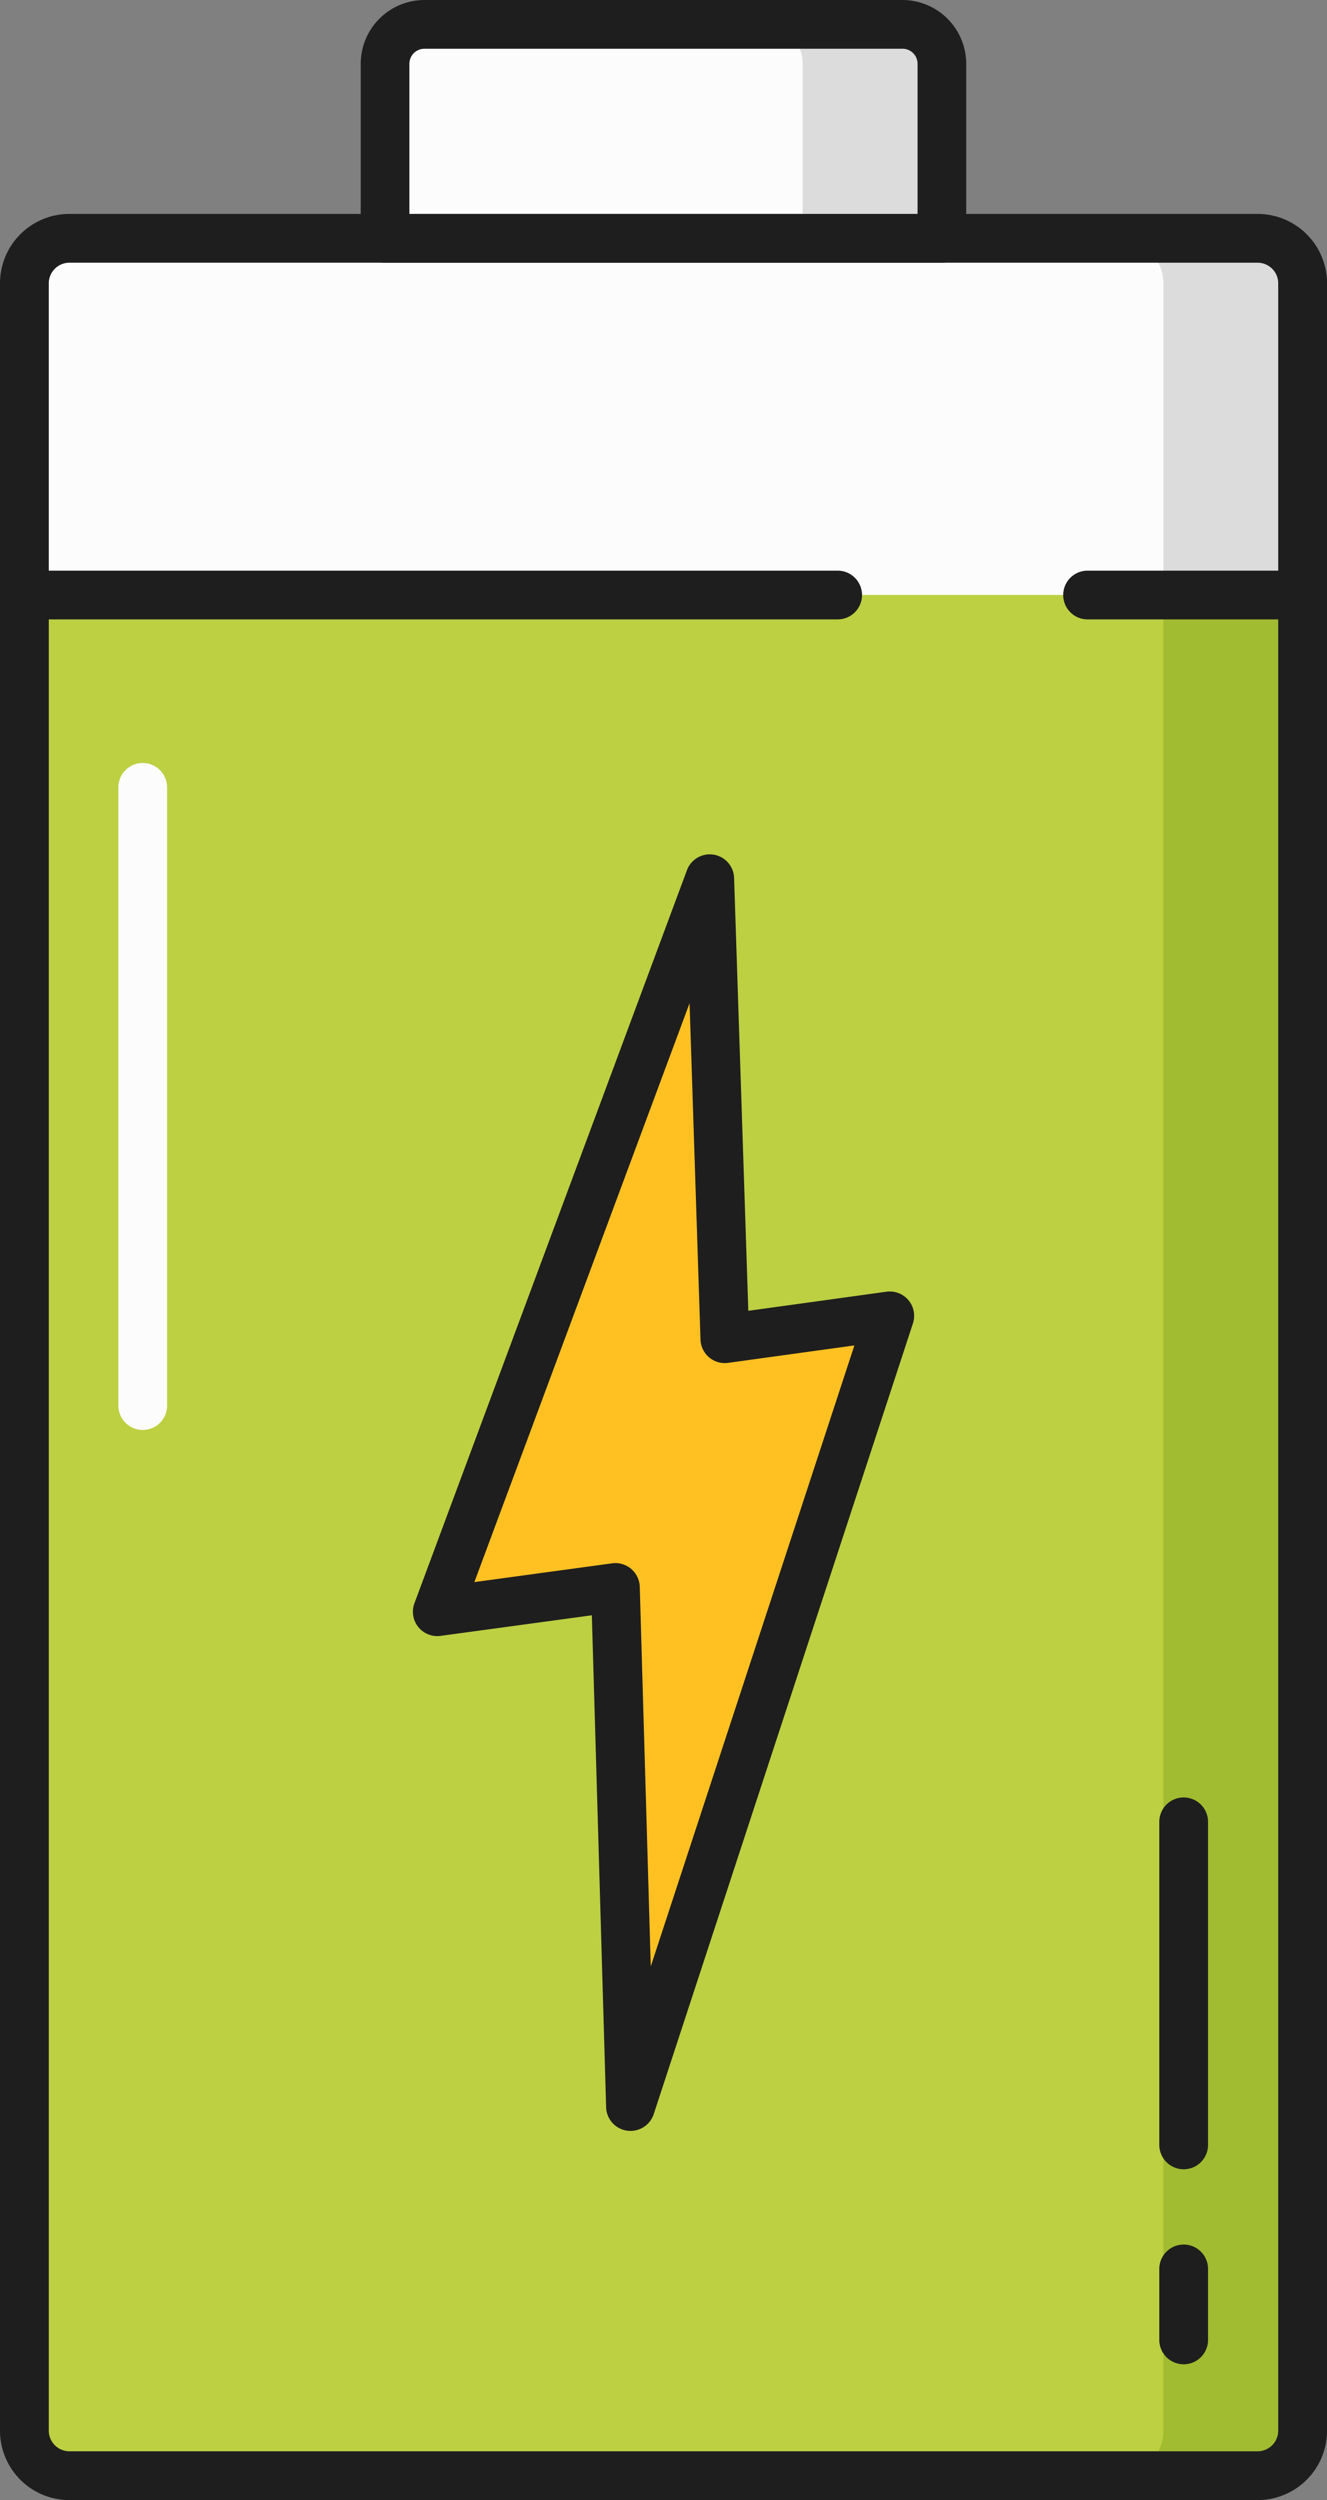 <svg xmlns="http://www.w3.org/2000/svg" width="573.47" height="1080" viewBox="0 0 573.47 1080"><rect x="0" y="0" width="573.47" height="1080" fill="#808080" stroke="none"/><g id="Слой_2" data-name="Слой 2"><g id="energy16_533520404"><g id="energy16_533520404-2" data-name="energy16_533520404"><path d="M543.49 1069.46H30A19.44 19.44.0 0 1 10.54 1050V122.41A19.44 19.44.0 0 1 30 103H543.49a19.43 19.43.0 0 1 19.44 19.45V1050A19.43 19.43.0 0 1 543.49 1069.46z" fill="#bdd042"/><path d="M167.14 10.53H406.33a.74.74.0 0 1 .74.74V103a0 0 0 0 1 0 0H166.4a0 0 0 0 1 0 0V11.27A.74.74.0 0 1 167.14 10.53z" fill="#fcfcfc"/><path d="M384.52 568.47 313.23 578.33 306.75 379.6 188.95 696.25 265.94 685.76 272.47 909.99 384.52 568.47z" fill="#ffc122"/><path d="M543.49 103H483.33a19.45 19.45.0 0 1 19.44 19.45V1050a19.45 19.45.0 0 1-19.44 19.44h60.16A19.43 19.43.0 0 0 562.93 1050V122.41A19.43 19.43.0 0 0 543.49 103z" fill="#a1bc30"/><path d="M543.49 103H30a19.44 19.44.0 0 0-19.44 19.45V257H562.93V122.41A19.43 19.43.0 0 0 543.49 103z" fill="#fcfcfc"/><path d="M390 10.53H329.88a17 17 0 0 1 17 17V103h60.19V27.55A17 17 0 0 0 390 10.53z" fill="#dcdcdc"/><path d="M543.49 103H483.33a19.45 19.45.0 0 1 19.44 19.45V257h60.16V122.41A19.43 19.43.0 0 0 543.49 103z" fill="#dcdcdc"/><path d="M543.49 1080H30a30 30 0 0 1-30-30V122.41a30 30 0 0 1 30-30H543.49a30 30 0 0 1 30 30V1050a30 30 0 0 1-30 30zM30 113.49a8.93 8.93.0 0 0-8.92 8.92V1050a8.94 8.94.0 0 0 8.92 8.92H543.49a8.92 8.92.0 0 0 8.9-8.92V122.41a8.91 8.91.0 0 0-8.9-8.92z" fill="#1e1e1e"/><path d="M511.53 1021.34A10.54 10.54.0 0 1 501 1010.81V980.14a10.53 10.53.0 1 1 21.06.0v30.67A10.52 10.52.0 0 1 511.53 1021.34z" fill="#1e1e1e"/><path d="M511.53 937.09A10.55 10.55.0 0 1 501 926.55V787a10.53 10.53.0 0 1 21.06.0V926.55A10.53 10.53.0 0 1 511.53 937.09z" fill="#1e1e1e"/><path d="M61.69 617.72a10.53 10.53.0 0 1-10.54-10.53V340.13a10.53 10.53.0 0 1 21.06.0V607.19A10.52 10.52.0 0 1 61.69 617.72z" fill="#fcfcfc"/><path d="M407.07 113.49H166.4A10.51 10.51.0 0 1 155.89 103V27.55A27.56 27.56.0 0 1 183.41.0H390a27.59 27.59.0 0 1 27.55 27.55V103A10.52 10.52.0 0 1 407.07 113.49zM176.92 92.43H396.53V27.55A6.5 6.5.0 0 0 390 21.06H183.41a6.51 6.51.0 0 0-6.49 6.49z" fill="#1e1e1e"/><path d="M562.93 267.57H470a10.53 10.53.0 0 1 0-21.06h92.91a10.53 10.53.0 1 1 0 21.06z" fill="#1e1e1e"/><path d="M362 267.57H10.54a10.53 10.53.0 1 1 0-21.06H362a10.53 10.53.0 0 1 0 21.06z" fill="#1e1e1e"/><path d="M272.47 920.52a11.36 11.36.0 0 1-1.53-.11 10.55 10.55.0 0 1-9-10.11l-6.17-212.52-65.38 8.89a10.52 10.52.0 0 1-11.29-14.09L296.86 375.93a10.52 10.52.0 0 1 20.38 3.32l6.15 187L383.06 558a10.52 10.52.0 0 1 11.46 13.71l-112 341.52A10.55 10.55.0 0 1 272.47 920.52zm-6.54-245.29a10.55 10.55.0 0 1 10.55 10.23l4.75 164 88-268.26-54.58 7.54a10.51 10.51.0 0 1-11.93-10.08L298 433.38l-93 250.06 59.57-8.12A9.76 9.76.0 0 1 265.93 675.23z" fill="#1e1e1e"/></g></g></g></svg>